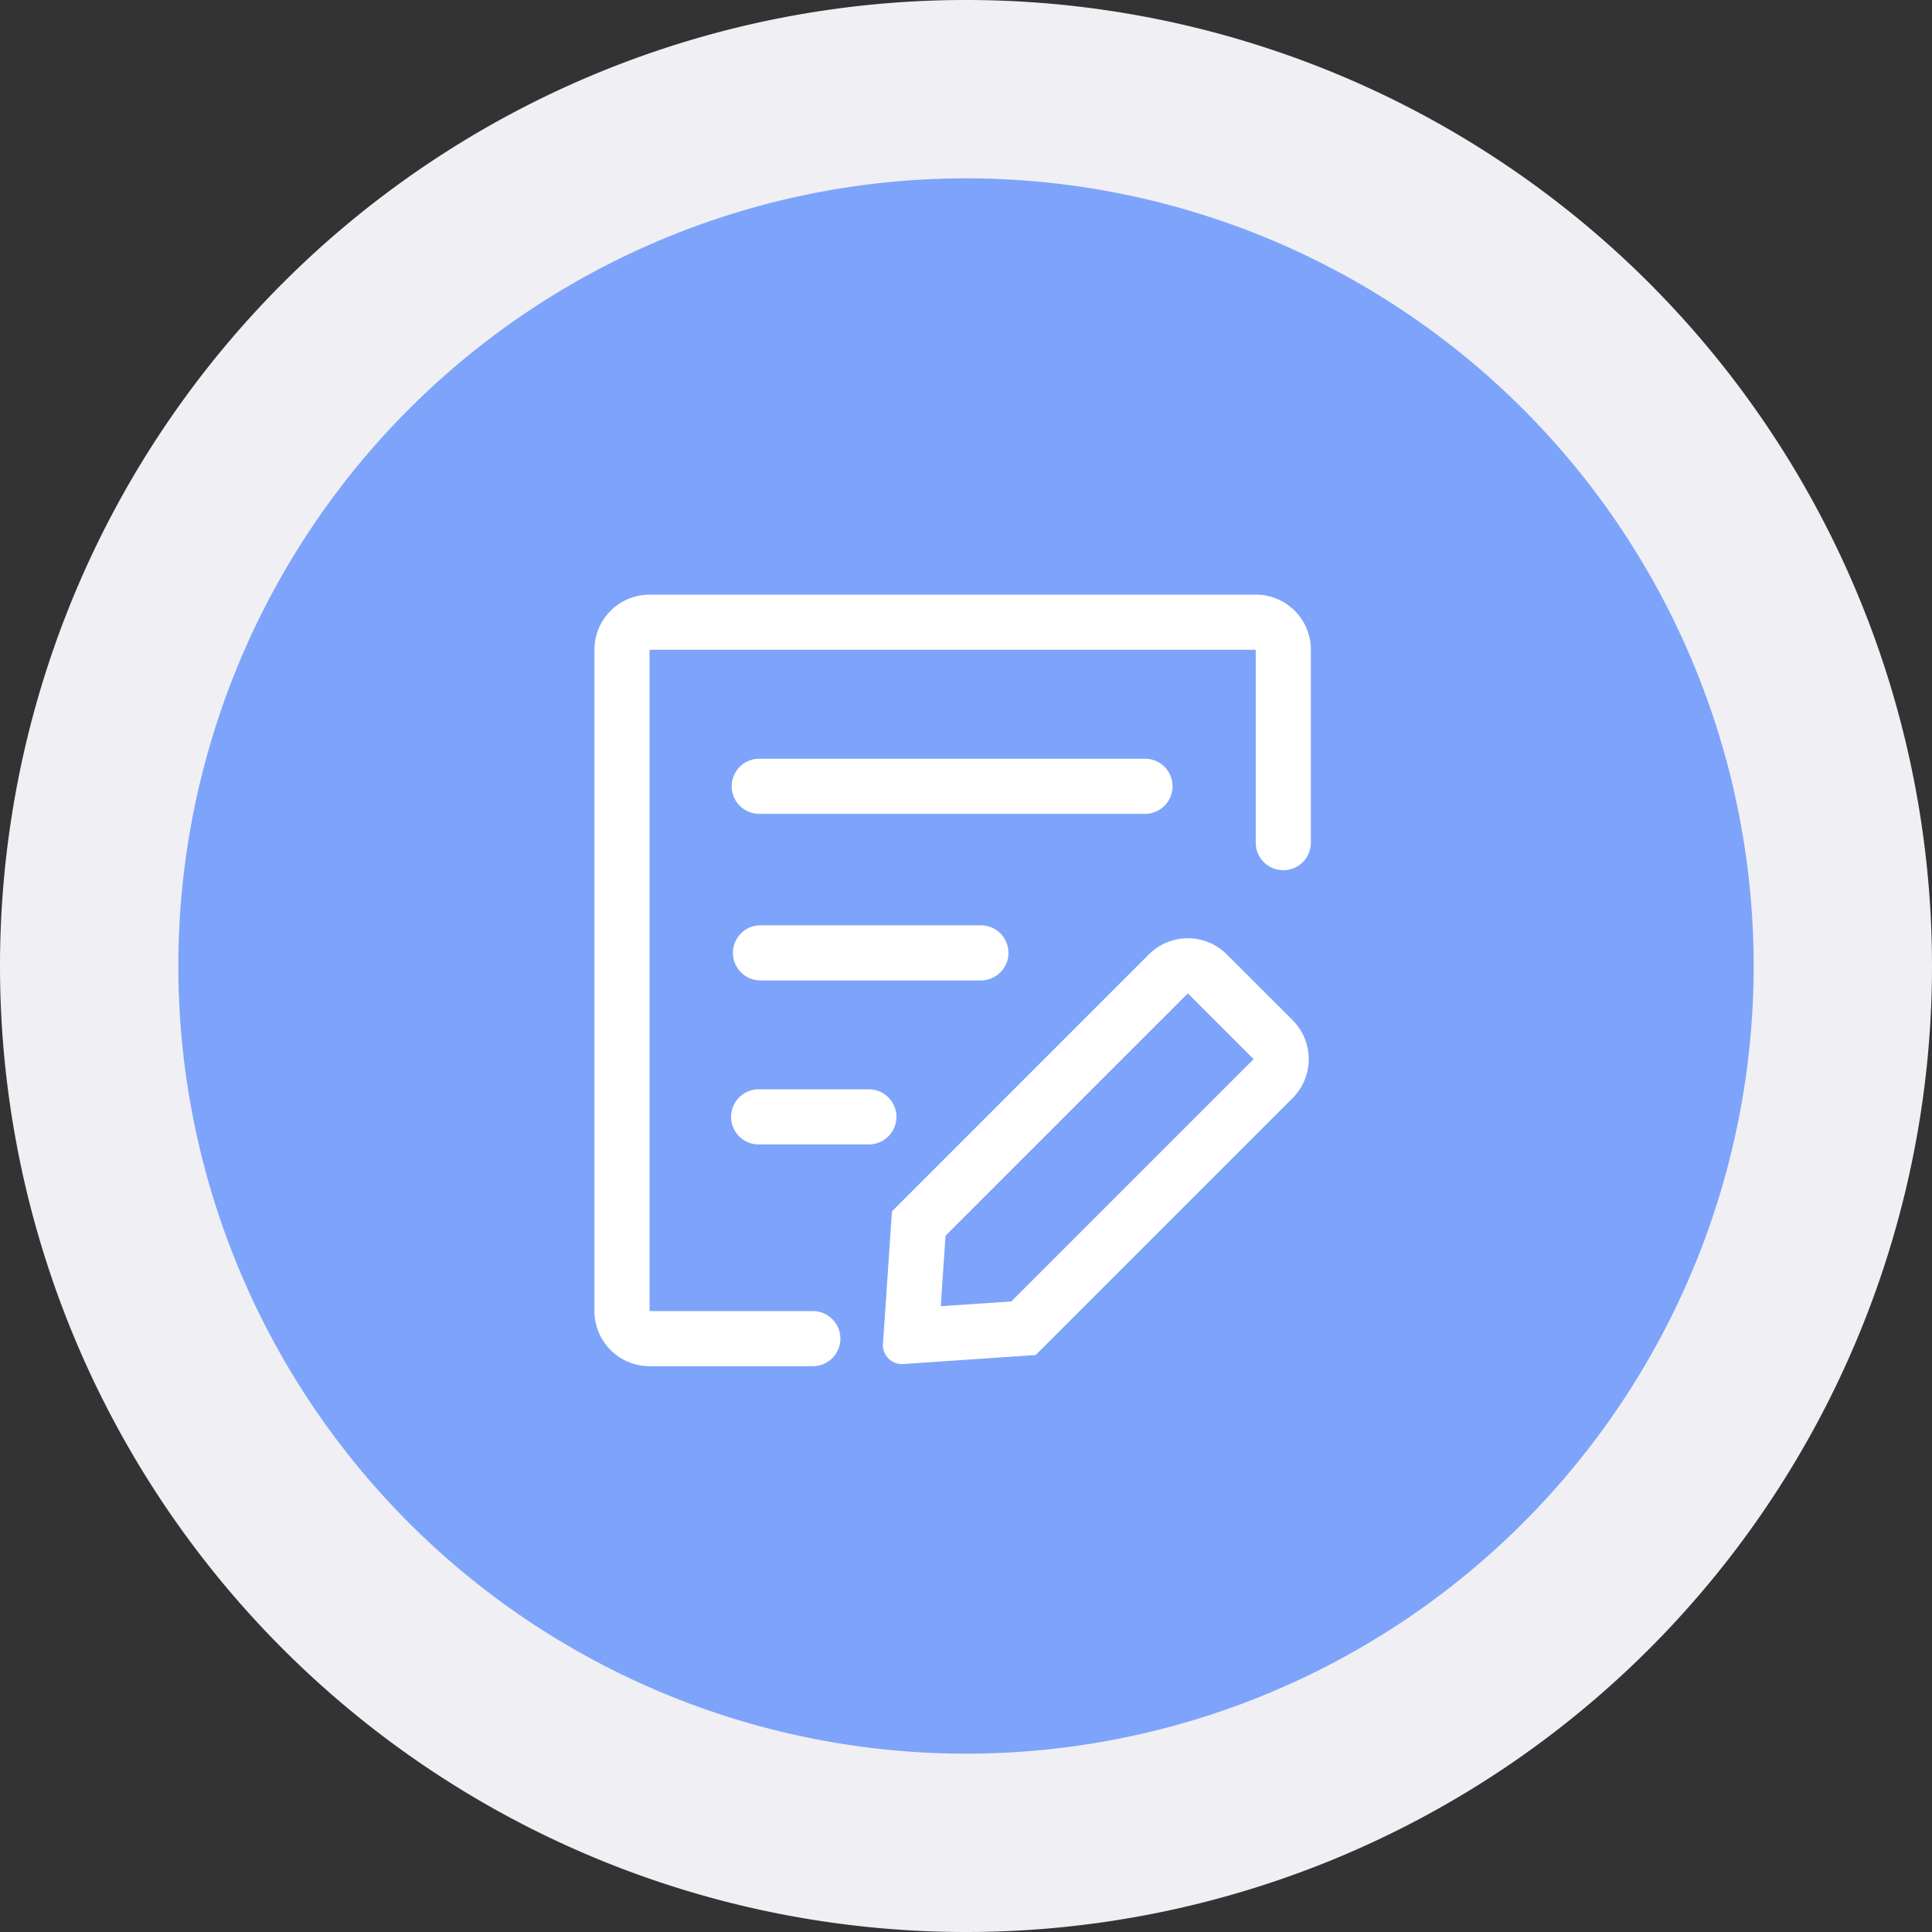 <?xml version="1.0" standalone="no"?><!DOCTYPE svg PUBLIC "-//W3C//DTD SVG 1.1//EN" "http://www.w3.org/Graphics/SVG/1.1/DTD/svg11.dtd"><svg t="1585117351213" class="icon" viewBox="0 0 1024 1024" version="1.1" xmlns="http://www.w3.org/2000/svg" p-id="23748" xmlns:xlink="http://www.w3.org/1999/xlink" width="200" height="200"><rect x="0" y="0" width="1024" height="1024" fill="#333333" stroke="none"/><defs><style type="text/css"></style></defs><path d="M512 512m-512 0a512 512 0 1 0 1024 0 512 512 0 1 0-1024 0Z" fill="#F0EFF4" p-id="23749"></path><path d="M512 512m-417.477 0a417.477 417.477 0 1 0 834.954 0 417.477 417.477 0 1 0-834.954 0Z" fill="#7DA4FA" p-id="23750"></path><path d="M606.87 431.356H402.416a14.604 14.604 0 0 1 0-29.208h204.453a14.604 14.604 0 0 1 0 29.208z m-86.961 88.285h-116.846a14.604 14.604 0 1 1 0-29.208h116.831a14.604 14.604 0 1 1 0 29.208z m-59.392 86.93h-58.415a14.604 14.604 0 1 1 0-29.208h58.415a14.604 14.604 0 1 1 0 29.208z" fill="#FFFFFF" p-id="23751"></path><path d="M665.568 315.187H344.285c-16.132 0-29.208 13.076-29.208 29.208V694.902c0 16.116 13.076 29.208 29.208 29.208h86.536a14.604 14.604 0 1 0 0-29.208h-86.536V344.379h321.284v102.242a14.604 14.604 0 1 0 29.223 0v-102.242c0-16.132-13.076-29.208-29.223-29.208zM474.632 705.142v8.759a6.333 6.333 0 0 0 2.048-4.38 6.333 6.333 0 0 0-2.048-4.38z" fill="#FFFFFF" p-id="23752"></path><path d="M608.933 505.856l-136.176 136.192-4.758 70.215a10.035 10.035 0 0 0 10.697 10.697l70.215-4.758 136.192-136.192a29.208 29.208 0 0 0 0-41.307l-34.863-34.848a29.208 29.208 0 0 0-41.307 0z m-72.925 183.942l-37.384 2.521 2.521-37.368 128.441-128.441 34.863 34.848-128.441 128.441z" fill="#FFFFFF" p-id="23753"></path></svg>